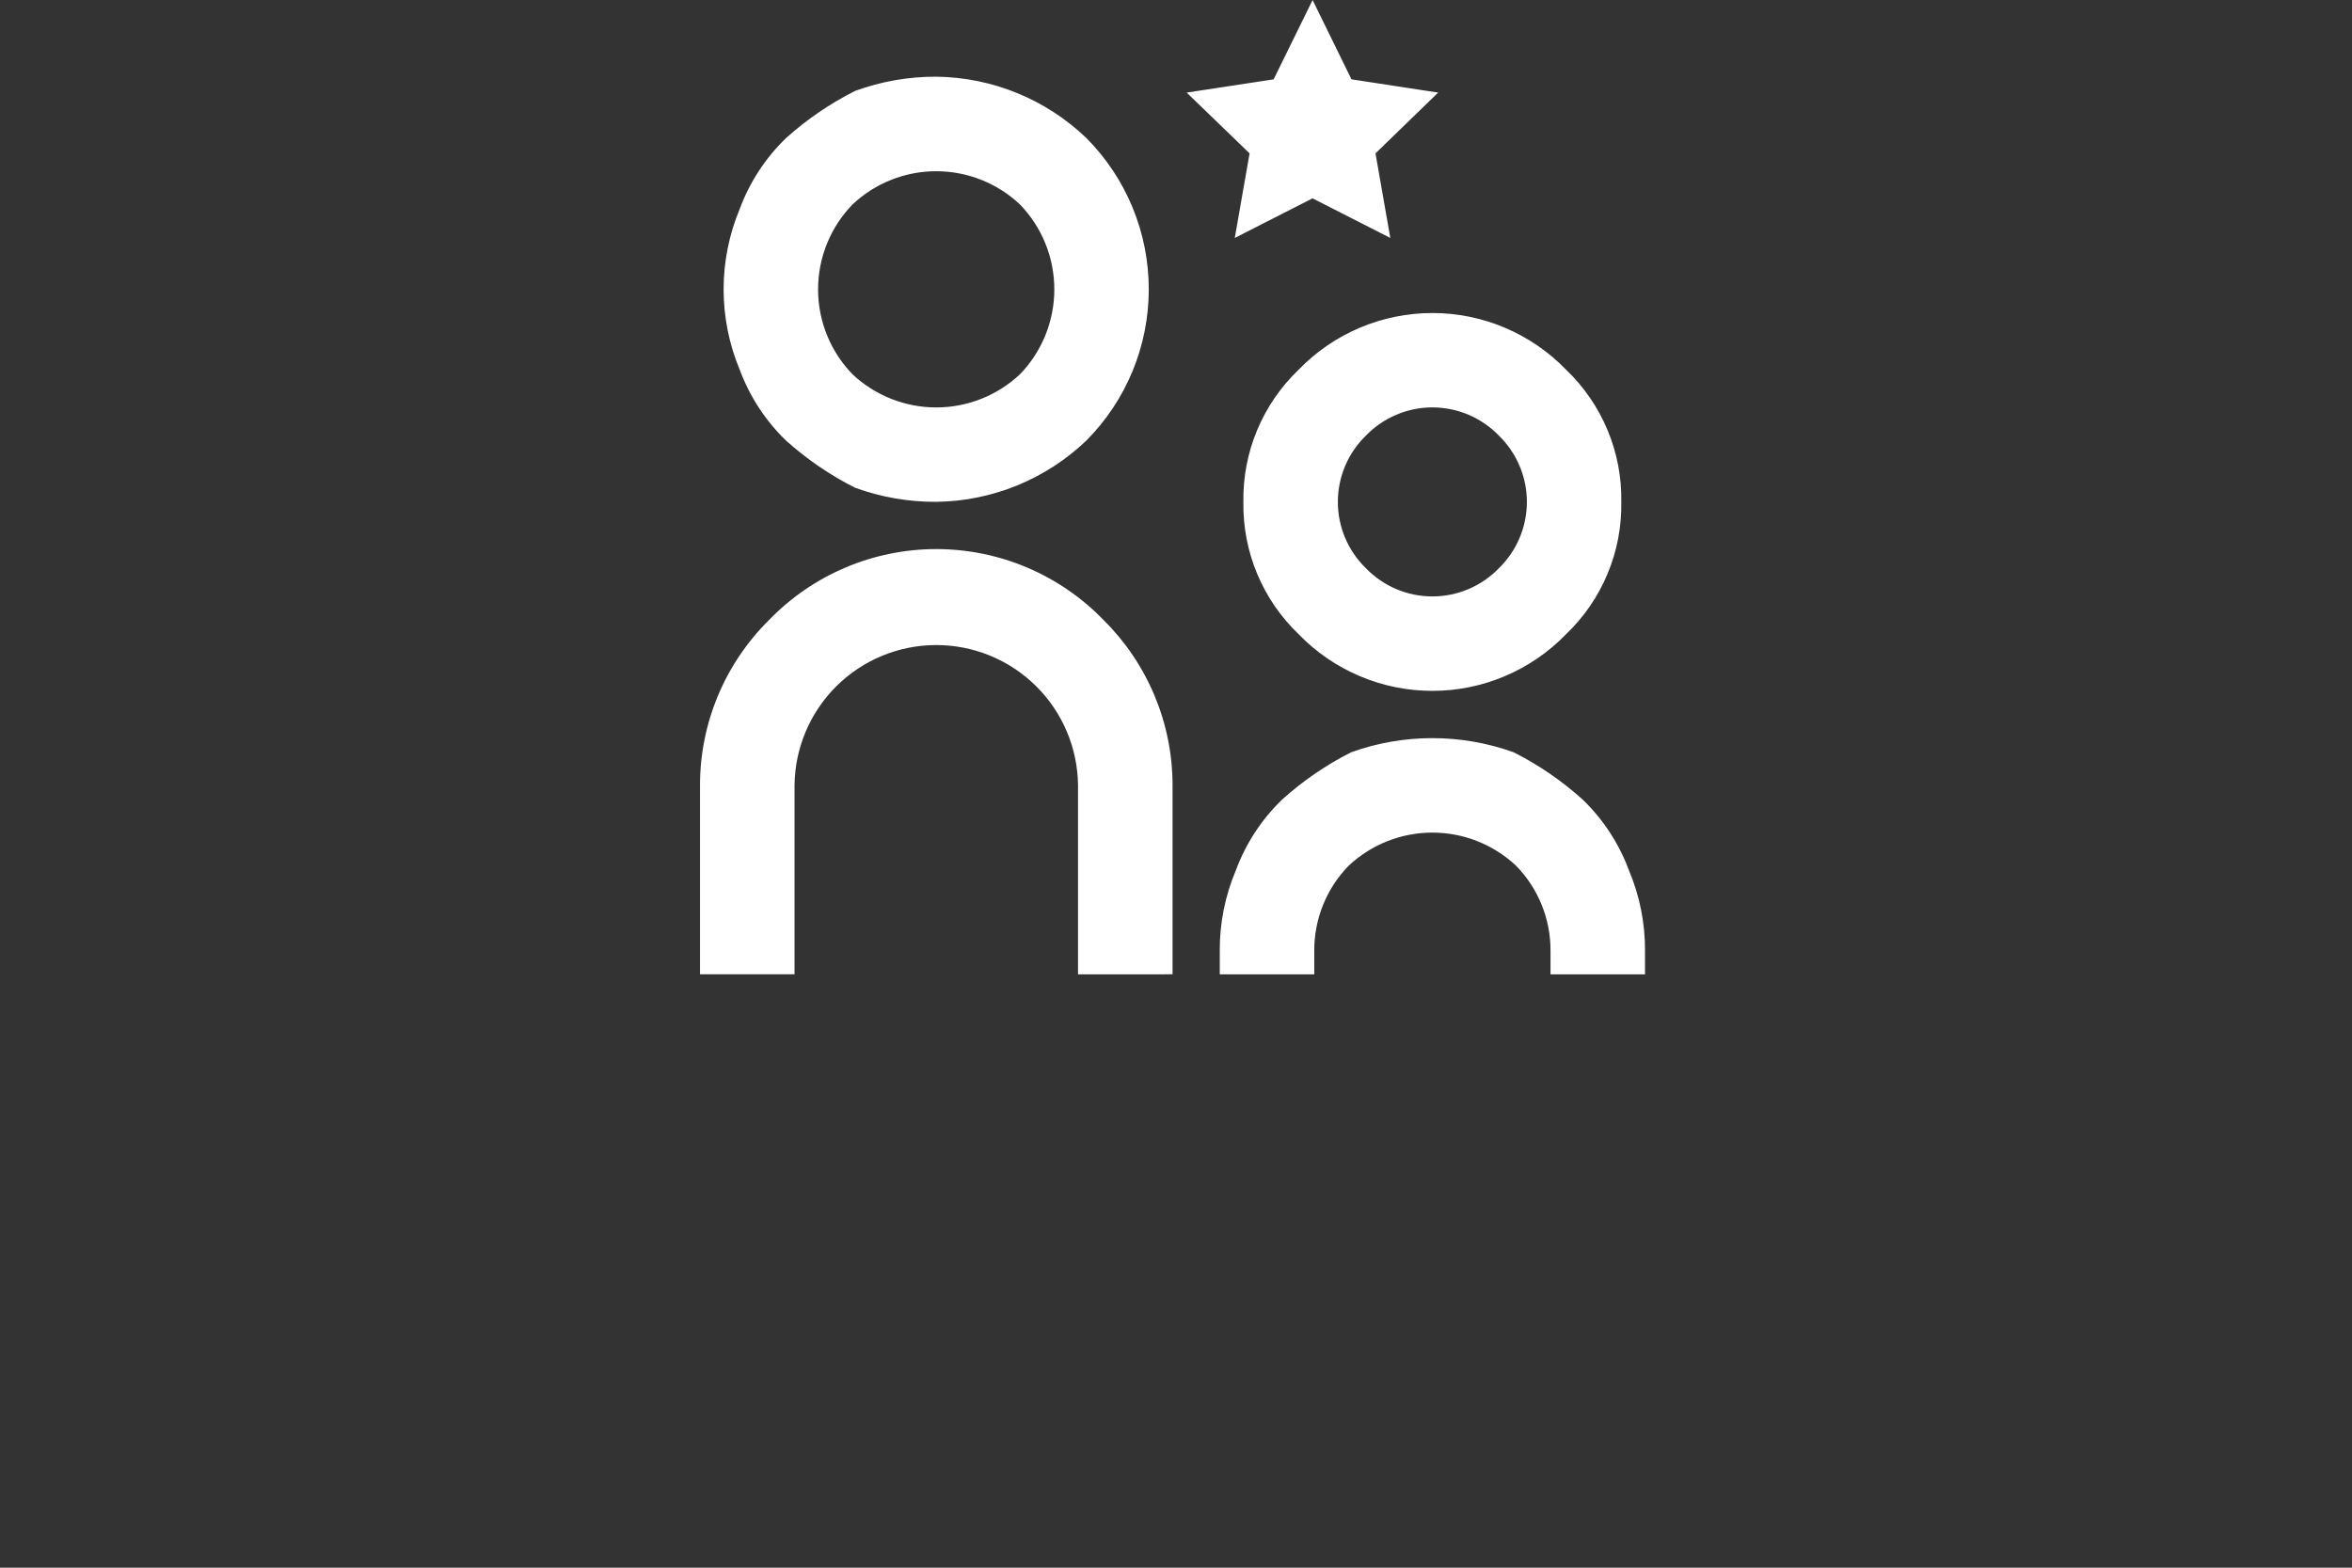 <svg width="168" height="112" viewBox="0 0 168 112" fill="none" xmlns="http://www.w3.org/2000/svg">
<rect x="0" y="0" width="168" height="112" fill="#333333" stroke="none"/>
<g clip-path="url(#clip0_57_2697)">
<path d="M110.751 69.609V67.923C110.761 65.651 109.875 63.467 108.285 61.844C106.666 60.328 104.531 59.483 102.312 59.483C100.093 59.483 97.957 60.328 96.338 61.844C94.751 63.469 93.867 65.652 93.876 67.923V69.609H87.126V67.923C87.115 65.951 87.506 63.997 88.275 62.18C88.983 60.268 90.112 58.539 91.58 57.123C93.066 55.784 94.722 54.647 96.508 53.745C100.261 52.397 104.366 52.397 108.119 53.745C109.905 54.647 111.562 55.784 113.047 57.123C114.515 58.539 115.646 60.268 116.354 62.18C117.121 63.997 117.511 65.951 117.501 67.923V69.609H110.751ZM77.002 69.609V56.108C76.975 53.441 75.897 50.891 74.001 49.014C72.105 47.137 69.545 46.084 66.877 46.084C64.209 46.084 61.648 47.137 59.752 49.014C57.857 50.891 56.778 53.441 56.752 56.108V69.608H50V56.108C49.999 53.912 50.434 51.737 51.28 49.709C52.126 47.682 53.366 45.843 54.928 44.298C56.477 42.694 58.334 41.419 60.387 40.548C62.44 39.677 64.647 39.228 66.877 39.228C69.107 39.228 71.314 39.677 73.367 40.548C75.42 41.419 77.277 42.694 78.827 44.298C80.388 45.843 81.627 47.683 82.473 49.71C83.319 51.737 83.754 53.912 83.754 56.108V69.608L77.002 69.609ZM92.761 45.31C91.487 44.092 90.479 42.624 89.799 40.998C89.12 39.372 88.784 37.623 88.813 35.86C88.784 34.098 89.119 32.349 89.799 30.723C90.479 29.096 91.487 27.628 92.761 26.411C94 25.13 95.484 24.112 97.125 23.416C98.765 22.721 100.529 22.363 102.311 22.363C104.093 22.363 105.856 22.721 107.496 23.416C109.137 24.112 110.622 25.13 111.861 26.411C113.135 27.628 114.144 29.096 114.823 30.722C115.503 32.349 115.838 34.098 115.808 35.86C115.837 37.623 115.503 39.372 114.823 40.998C114.144 42.624 113.135 44.093 111.861 45.31C110.622 46.591 109.137 47.609 107.496 48.304C105.856 49 104.093 49.358 102.311 49.358C100.529 49.358 98.765 49 97.125 48.304C95.484 47.609 94 46.591 92.761 45.31ZM97.555 31.132C96.924 31.747 96.422 32.481 96.08 33.293C95.737 34.105 95.561 34.977 95.561 35.858C95.561 36.739 95.737 37.612 96.08 38.423C96.422 39.235 96.924 39.97 97.555 40.585C98.171 41.226 98.91 41.735 99.728 42.083C100.546 42.431 101.425 42.61 102.314 42.61C103.203 42.61 104.082 42.431 104.9 42.083C105.718 41.735 106.457 41.226 107.074 40.585C107.703 39.969 108.204 39.234 108.545 38.422C108.887 37.611 109.063 36.739 109.063 35.858C109.063 34.978 108.887 34.106 108.545 33.294C108.204 32.483 107.703 31.747 107.074 31.132C106.457 30.491 105.718 29.982 104.9 29.634C104.082 29.286 103.203 29.106 102.314 29.106C101.425 29.106 100.546 29.286 99.728 29.634C98.91 29.982 98.171 30.491 97.555 31.132ZM61.073 34.845C59.288 33.943 57.63 32.809 56.141 31.474C54.675 30.053 53.545 28.323 52.835 26.409C52.077 24.591 51.687 22.641 51.687 20.671C51.687 18.701 52.077 16.751 52.835 14.933C53.544 13.019 54.674 11.288 56.141 9.869C57.629 8.531 59.287 7.398 61.073 6.497C62.931 5.817 64.894 5.472 66.872 5.479C70.877 5.525 74.715 7.094 77.604 9.868C80.456 12.739 82.055 16.621 82.055 20.667C82.055 24.713 80.456 28.596 77.604 31.467C74.713 34.237 70.876 35.805 66.872 35.852C64.894 35.862 62.93 35.521 61.072 34.844L61.073 34.845ZM60.9 14.6C59.319 16.227 58.434 18.405 58.434 20.674C58.434 22.942 59.319 25.12 60.9 26.747C62.519 28.264 64.654 29.108 66.873 29.108C69.092 29.108 71.227 28.264 72.847 26.747C74.426 25.119 75.309 22.941 75.309 20.674C75.309 18.406 74.426 16.228 72.847 14.6C71.229 13.079 69.093 12.233 66.873 12.233C64.653 12.233 62.517 13.079 60.9 14.6ZM93.753 14.17L88.198 17L89.256 10.957L84.762 6.615L90.974 5.669L93.757 0.001L96.533 5.668L102.726 6.614L98.25 10.957L99.307 16.999L93.753 14.17Z" fill="white"/>
</g>
<defs>
<clipPath id="clip0_57_2697">
<rect width="67.5" height="69.609" fill="white" transform="translate(50)"/>
</clipPath>
</defs>
</svg>
